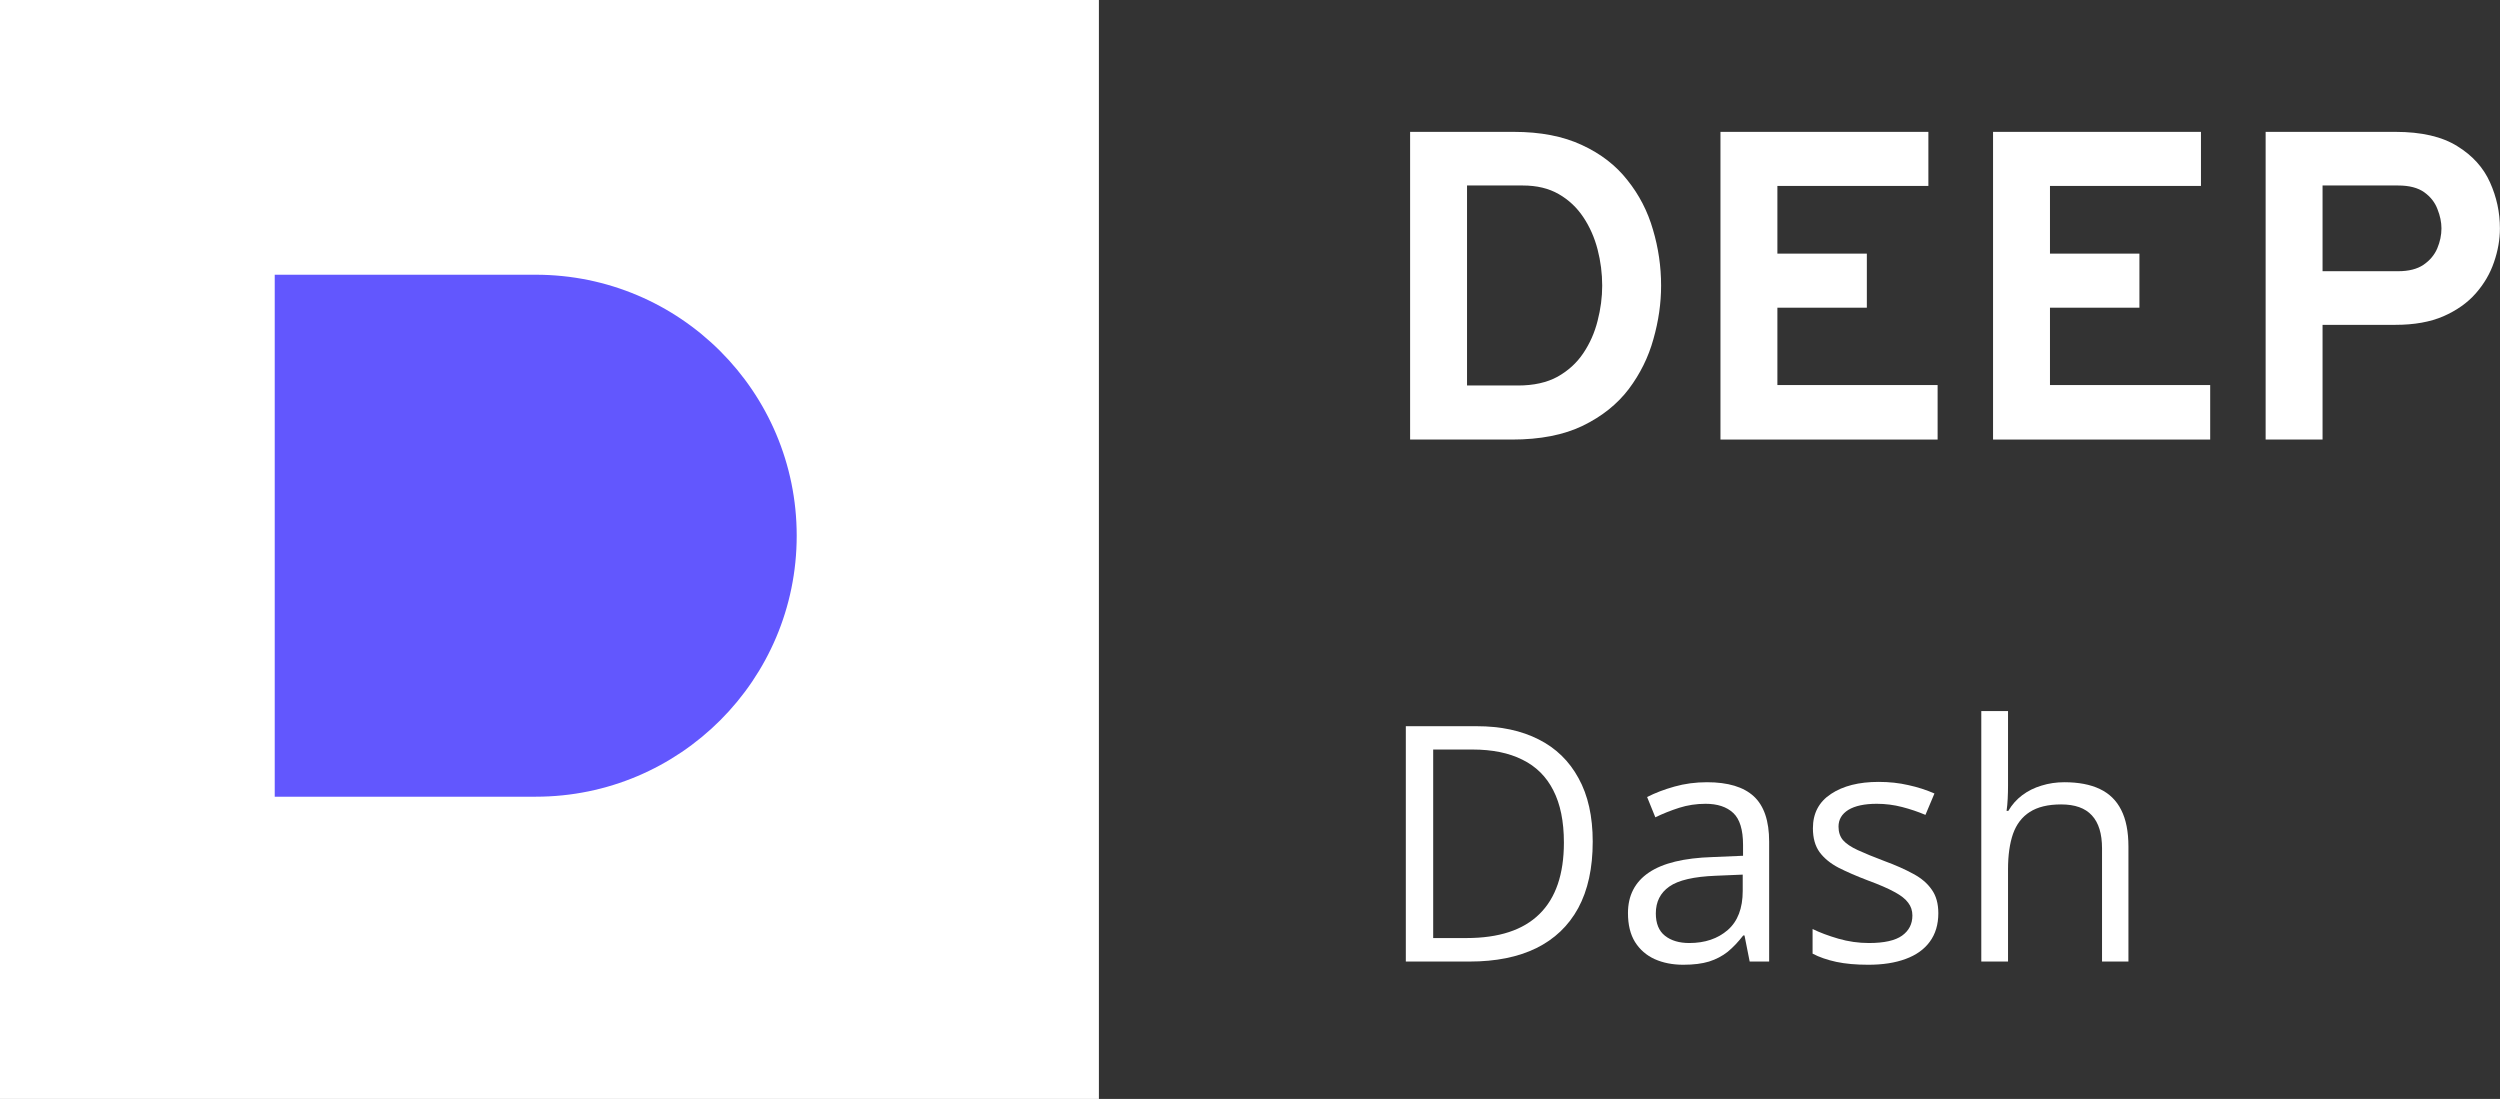 <svg width="91" height="40" viewBox="0 0 91 40" fill="none" xmlns="http://www.w3.org/2000/svg">
<rect x="0" y="0" width="91" height="40" fill="#333333" stroke="none"/>
<path d="M51.328 16V4.8H55.104C56.075 4.8 56.901 4.96 57.584 5.28C58.267 5.595 58.819 6.021 59.24 6.56C59.667 7.093 59.976 7.693 60.168 8.36C60.365 9.021 60.464 9.701 60.464 10.4C60.464 11.04 60.371 11.688 60.184 12.344C60.003 13 59.704 13.605 59.288 14.16C58.872 14.709 58.315 15.155 57.616 15.496C56.923 15.832 56.064 16 55.04 16H51.328ZM53.4 14.032H55.256C55.827 14.032 56.307 13.925 56.696 13.712C57.085 13.493 57.397 13.208 57.632 12.856C57.872 12.499 58.045 12.107 58.152 11.68C58.264 11.248 58.32 10.821 58.32 10.4C58.32 9.952 58.264 9.512 58.152 9.08C58.04 8.648 57.867 8.256 57.632 7.904C57.397 7.552 57.099 7.272 56.736 7.064C56.373 6.856 55.939 6.752 55.432 6.752H53.4V14.032Z" fill="white"/>
<path d="M62.625 16V4.8H70.193V6.768H64.697V9.232H67.953V11.2H64.697V14.016H70.529V16H62.625Z" fill="white"/>
<path d="M72.547 16V4.8H80.115V6.768H74.619V9.232H77.875V11.2H74.619V14.016H80.451V16H72.547Z" fill="white"/>
<path d="M82.469 16V4.8H87.197C88.141 4.8 88.89 4.973 89.445 5.32C89.999 5.661 90.397 6.101 90.637 6.64C90.877 7.173 90.997 7.731 90.997 8.312C90.997 8.717 90.925 9.128 90.781 9.544C90.642 9.955 90.421 10.333 90.117 10.68C89.818 11.021 89.426 11.299 88.941 11.512C88.461 11.72 87.879 11.824 87.197 11.824H84.541V16H82.469ZM84.541 9.872H87.293C87.677 9.872 87.983 9.795 88.213 9.64C88.447 9.48 88.615 9.28 88.717 9.04C88.818 8.8 88.869 8.557 88.869 8.312C88.869 8.088 88.821 7.856 88.725 7.616C88.634 7.371 88.474 7.165 88.245 7C88.015 6.835 87.698 6.752 87.293 6.752H84.541V9.872Z" fill="white"/>
<path d="M57.975 30.635C57.975 31.6 57.799 32.406 57.447 33.055C57.096 33.699 56.586 34.185 55.918 34.514C55.254 34.838 54.447 35 53.498 35H51.172V26.434H53.756C54.627 26.434 55.377 26.594 56.006 26.914C56.635 27.23 57.119 27.701 57.459 28.326C57.803 28.947 57.975 29.717 57.975 30.635ZM56.926 30.67C56.926 29.9 56.797 29.266 56.539 28.766C56.285 28.266 55.91 27.895 55.414 27.652C54.922 27.406 54.318 27.283 53.603 27.283H52.168V34.145H53.381C54.56 34.145 55.445 33.853 56.035 33.272C56.629 32.69 56.926 31.822 56.926 30.67Z" fill="white"/>
<path d="M62.135 28.473C62.9 28.473 63.469 28.645 63.84 28.988C64.211 29.332 64.397 29.881 64.397 30.635V35H63.688L63.5 34.051H63.453C63.273 34.285 63.086 34.482 62.891 34.643C62.695 34.799 62.469 34.918 62.211 35C61.957 35.078 61.645 35.117 61.273 35.117C60.883 35.117 60.535 35.049 60.23 34.912C59.93 34.775 59.691 34.568 59.516 34.291C59.344 34.014 59.258 33.662 59.258 33.236C59.258 32.596 59.512 32.103 60.02 31.76C60.527 31.416 61.301 31.229 62.34 31.197L63.447 31.15V30.758C63.447 30.203 63.328 29.814 63.09 29.592C62.852 29.369 62.516 29.258 62.082 29.258C61.746 29.258 61.426 29.307 61.121 29.404C60.816 29.502 60.527 29.617 60.254 29.75L59.955 29.012C60.244 28.863 60.576 28.736 60.951 28.631C61.326 28.525 61.721 28.473 62.135 28.473ZM63.435 31.836L62.457 31.877C61.656 31.908 61.092 32.039 60.764 32.27C60.435 32.5 60.272 32.826 60.272 33.248C60.272 33.615 60.383 33.887 60.605 34.062C60.828 34.238 61.123 34.326 61.49 34.326C62.06 34.326 62.527 34.168 62.891 33.852C63.254 33.535 63.435 33.06 63.435 32.428V31.836Z" fill="white"/>
<path d="M70.555 33.242C70.555 33.652 70.451 33.998 70.244 34.279C70.041 34.557 69.748 34.766 69.365 34.906C68.986 35.047 68.533 35.117 68.006 35.117C67.557 35.117 67.168 35.082 66.84 35.012C66.512 34.941 66.225 34.842 65.978 34.713V33.816C66.24 33.945 66.553 34.062 66.916 34.168C67.279 34.273 67.65 34.326 68.029 34.326C68.584 34.326 68.986 34.236 69.236 34.057C69.486 33.877 69.611 33.633 69.611 33.324C69.611 33.148 69.561 32.994 69.459 32.861C69.361 32.725 69.195 32.594 68.961 32.469C68.727 32.34 68.402 32.199 67.988 32.047C67.578 31.891 67.223 31.736 66.922 31.584C66.625 31.428 66.394 31.238 66.231 31.016C66.07 30.793 65.99 30.504 65.99 30.148C65.99 29.605 66.209 29.189 66.647 28.9C67.088 28.607 67.666 28.461 68.381 28.461C68.768 28.461 69.129 28.5 69.465 28.578C69.805 28.652 70.121 28.754 70.414 28.883L70.086 29.662C69.82 29.549 69.537 29.453 69.236 29.375C68.936 29.297 68.629 29.258 68.316 29.258C67.867 29.258 67.522 29.332 67.279 29.48C67.041 29.629 66.922 29.832 66.922 30.09C66.922 30.289 66.977 30.453 67.086 30.582C67.199 30.711 67.379 30.832 67.625 30.945C67.871 31.059 68.195 31.191 68.598 31.344C69 31.492 69.348 31.646 69.641 31.807C69.934 31.963 70.158 32.154 70.314 32.381C70.475 32.603 70.555 32.891 70.555 33.242Z" fill="white"/>
<path d="M73.092 25.883V28.607C73.092 28.764 73.088 28.922 73.08 29.082C73.072 29.238 73.059 29.383 73.039 29.516H73.103C73.236 29.289 73.404 29.1 73.607 28.947C73.814 28.791 74.049 28.674 74.311 28.596C74.572 28.514 74.85 28.473 75.143 28.473C75.658 28.473 76.088 28.555 76.432 28.719C76.779 28.883 77.039 29.137 77.211 29.48C77.387 29.824 77.475 30.27 77.475 30.816V35H76.514V30.881C76.514 30.346 76.391 29.945 76.144 29.68C75.902 29.414 75.529 29.281 75.025 29.281C74.549 29.281 74.168 29.373 73.883 29.557C73.602 29.736 73.398 30.002 73.273 30.354C73.152 30.705 73.092 31.135 73.092 31.643V35H72.119V25.883H73.092Z" fill="white"/>
<path d="M0 0H40V40H0V0Z" fill="white"/>
<path d="M10 10H19.5C24.747 10 29 14.253 29 19.5C29 24.747 24.747 29 19.5 29H10V10Z" fill="#6257FE"/>
</svg>
